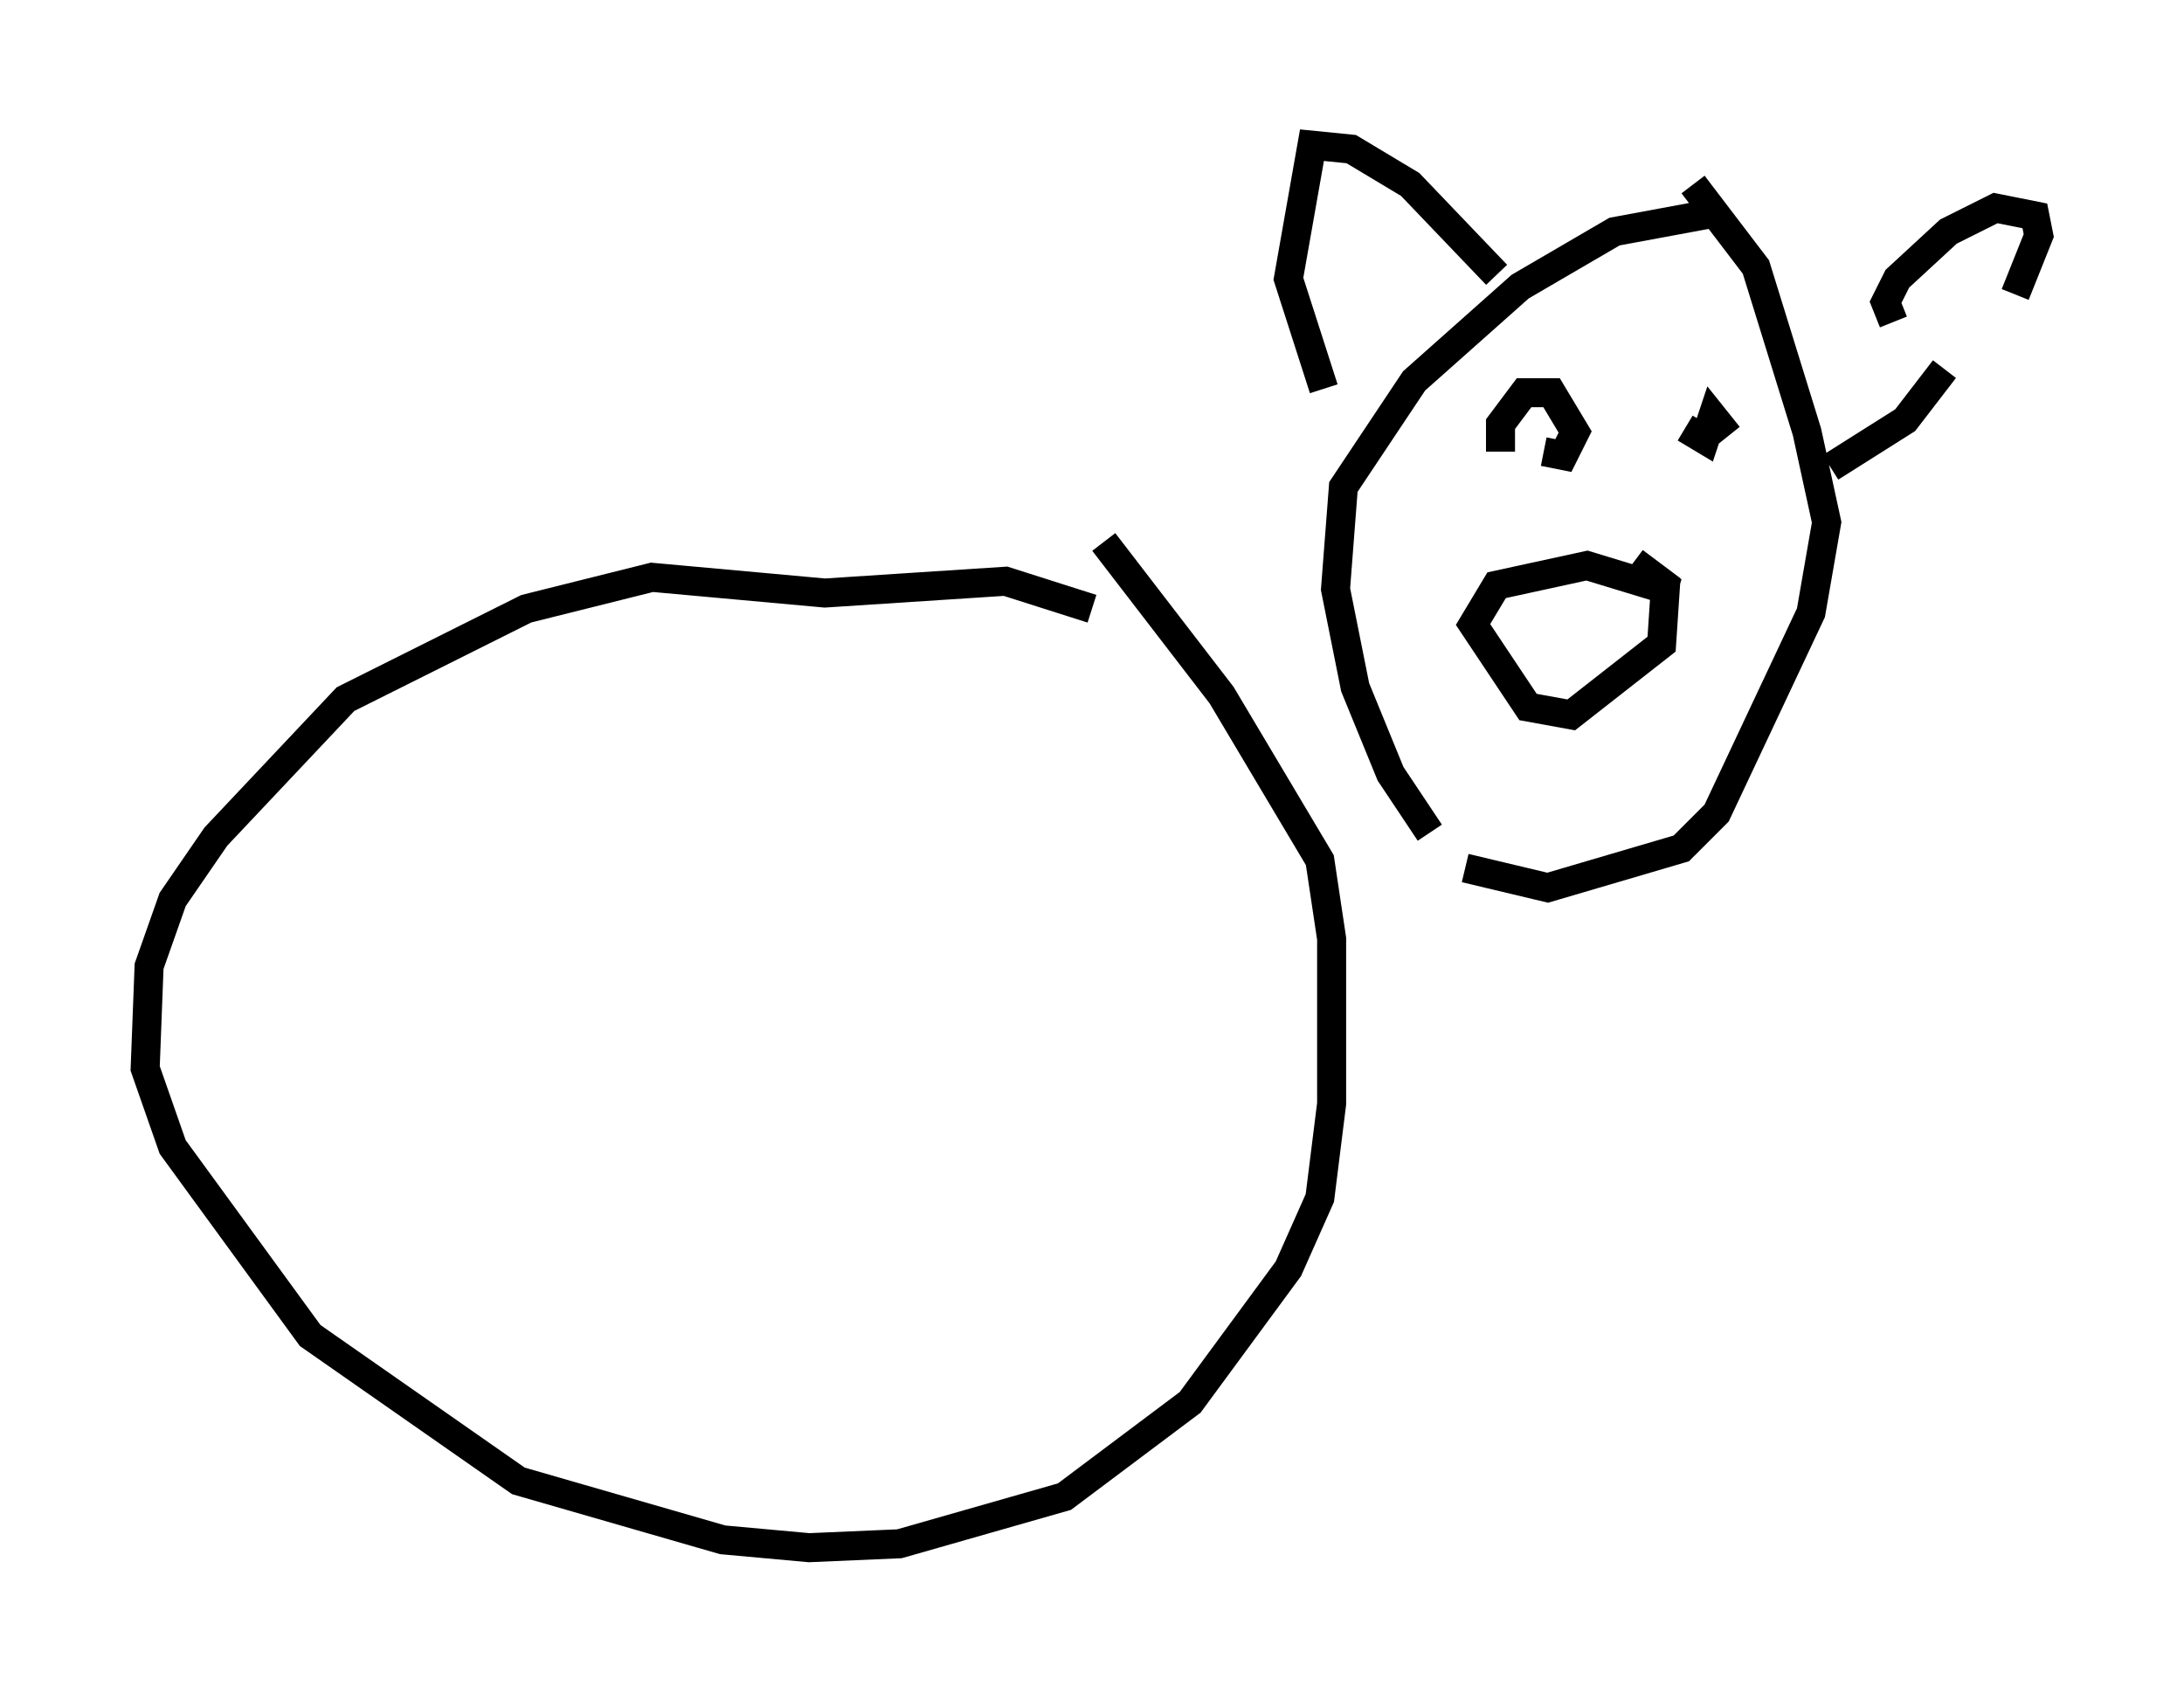 <?xml version="1.0" encoding="utf-8" ?>
<svg baseProfile="full" height="58.308" version="1.1" width="75.223" xmlns="http://www.w3.org/2000/svg" xmlns:ev="http://www.w3.org/2001/xml-events" xmlns:xlink="http://www.w3.org/1999/xlink"><defs /><rect fill="white" height="58.308" width="75.223" x="0" y="0" /><path d="M38.694, 22.05 m-1.083, -1.083 l-2.977, -0.947 -6.225, 0.406 l-5.954, -0.541 -4.33, 1.083 l-6.225, 3.112 -4.465, 4.736 l-1.488, 2.165 -0.812, 2.3 l-0.135, 3.518 0.947, 2.706 l4.736, 6.495 7.172, 5.007 l7.036, 2.03 2.977, 0.271 l3.112, -0.135 5.683, -1.624 l4.33, -3.248 3.383, -4.601 l1.083, -2.436 0.406, -3.248 l0.0, -5.683 -0.406, -2.706 l-3.383, -5.683 -4.059, -5.277 m21.245, -11.367 l-3.654, 0.677 -3.248, 1.894 l-3.654, 3.248 -2.436, 3.654 l-0.271, 3.518 0.677, 3.383 l1.218, 2.977 1.353, 2.03 m1.218, 1.218 l2.842, 0.677 4.601, -1.353 l1.218, -1.218 3.248, -6.901 l0.541, -3.112 -0.677, -3.112 l-1.759, -5.683 -2.165, -2.842 m-12.72, 7.036 l-1.218, -3.789 0.812, -4.601 l1.353, 0.135 2.03, 1.218 l2.977, 3.112 m13.667, 1.624 l-0.271, -0.677 0.406, -0.812 l1.759, -1.624 1.624, -0.812 l1.353, 0.271 0.135, 0.677 l-0.812, 2.03 m-2.436, 2.571 l-1.353, 1.759 -2.571, 1.624 m-5.277, 4.33 l-3.112, -0.947 -3.112, 0.677 l-0.812, 1.353 1.894, 2.842 l1.488, 0.271 3.112, -2.436 l0.135, -2.03 -1.083, -0.812 m-4.059, -5.954 l0.0, 0.0 m1.218, 1.759 l0.0, 0.0 m-0.271, 0.406 l0.677, 0.135 0.406, -0.812 l-0.812, -1.353 -0.947, 0.0 l-0.812, 1.083 0.0, 0.947 m6.36, -0.812 l0.677, 0.406 0.271, -0.812 l0.541, 0.677 " fill="none" stroke="black" stroke-width="1" /></svg>